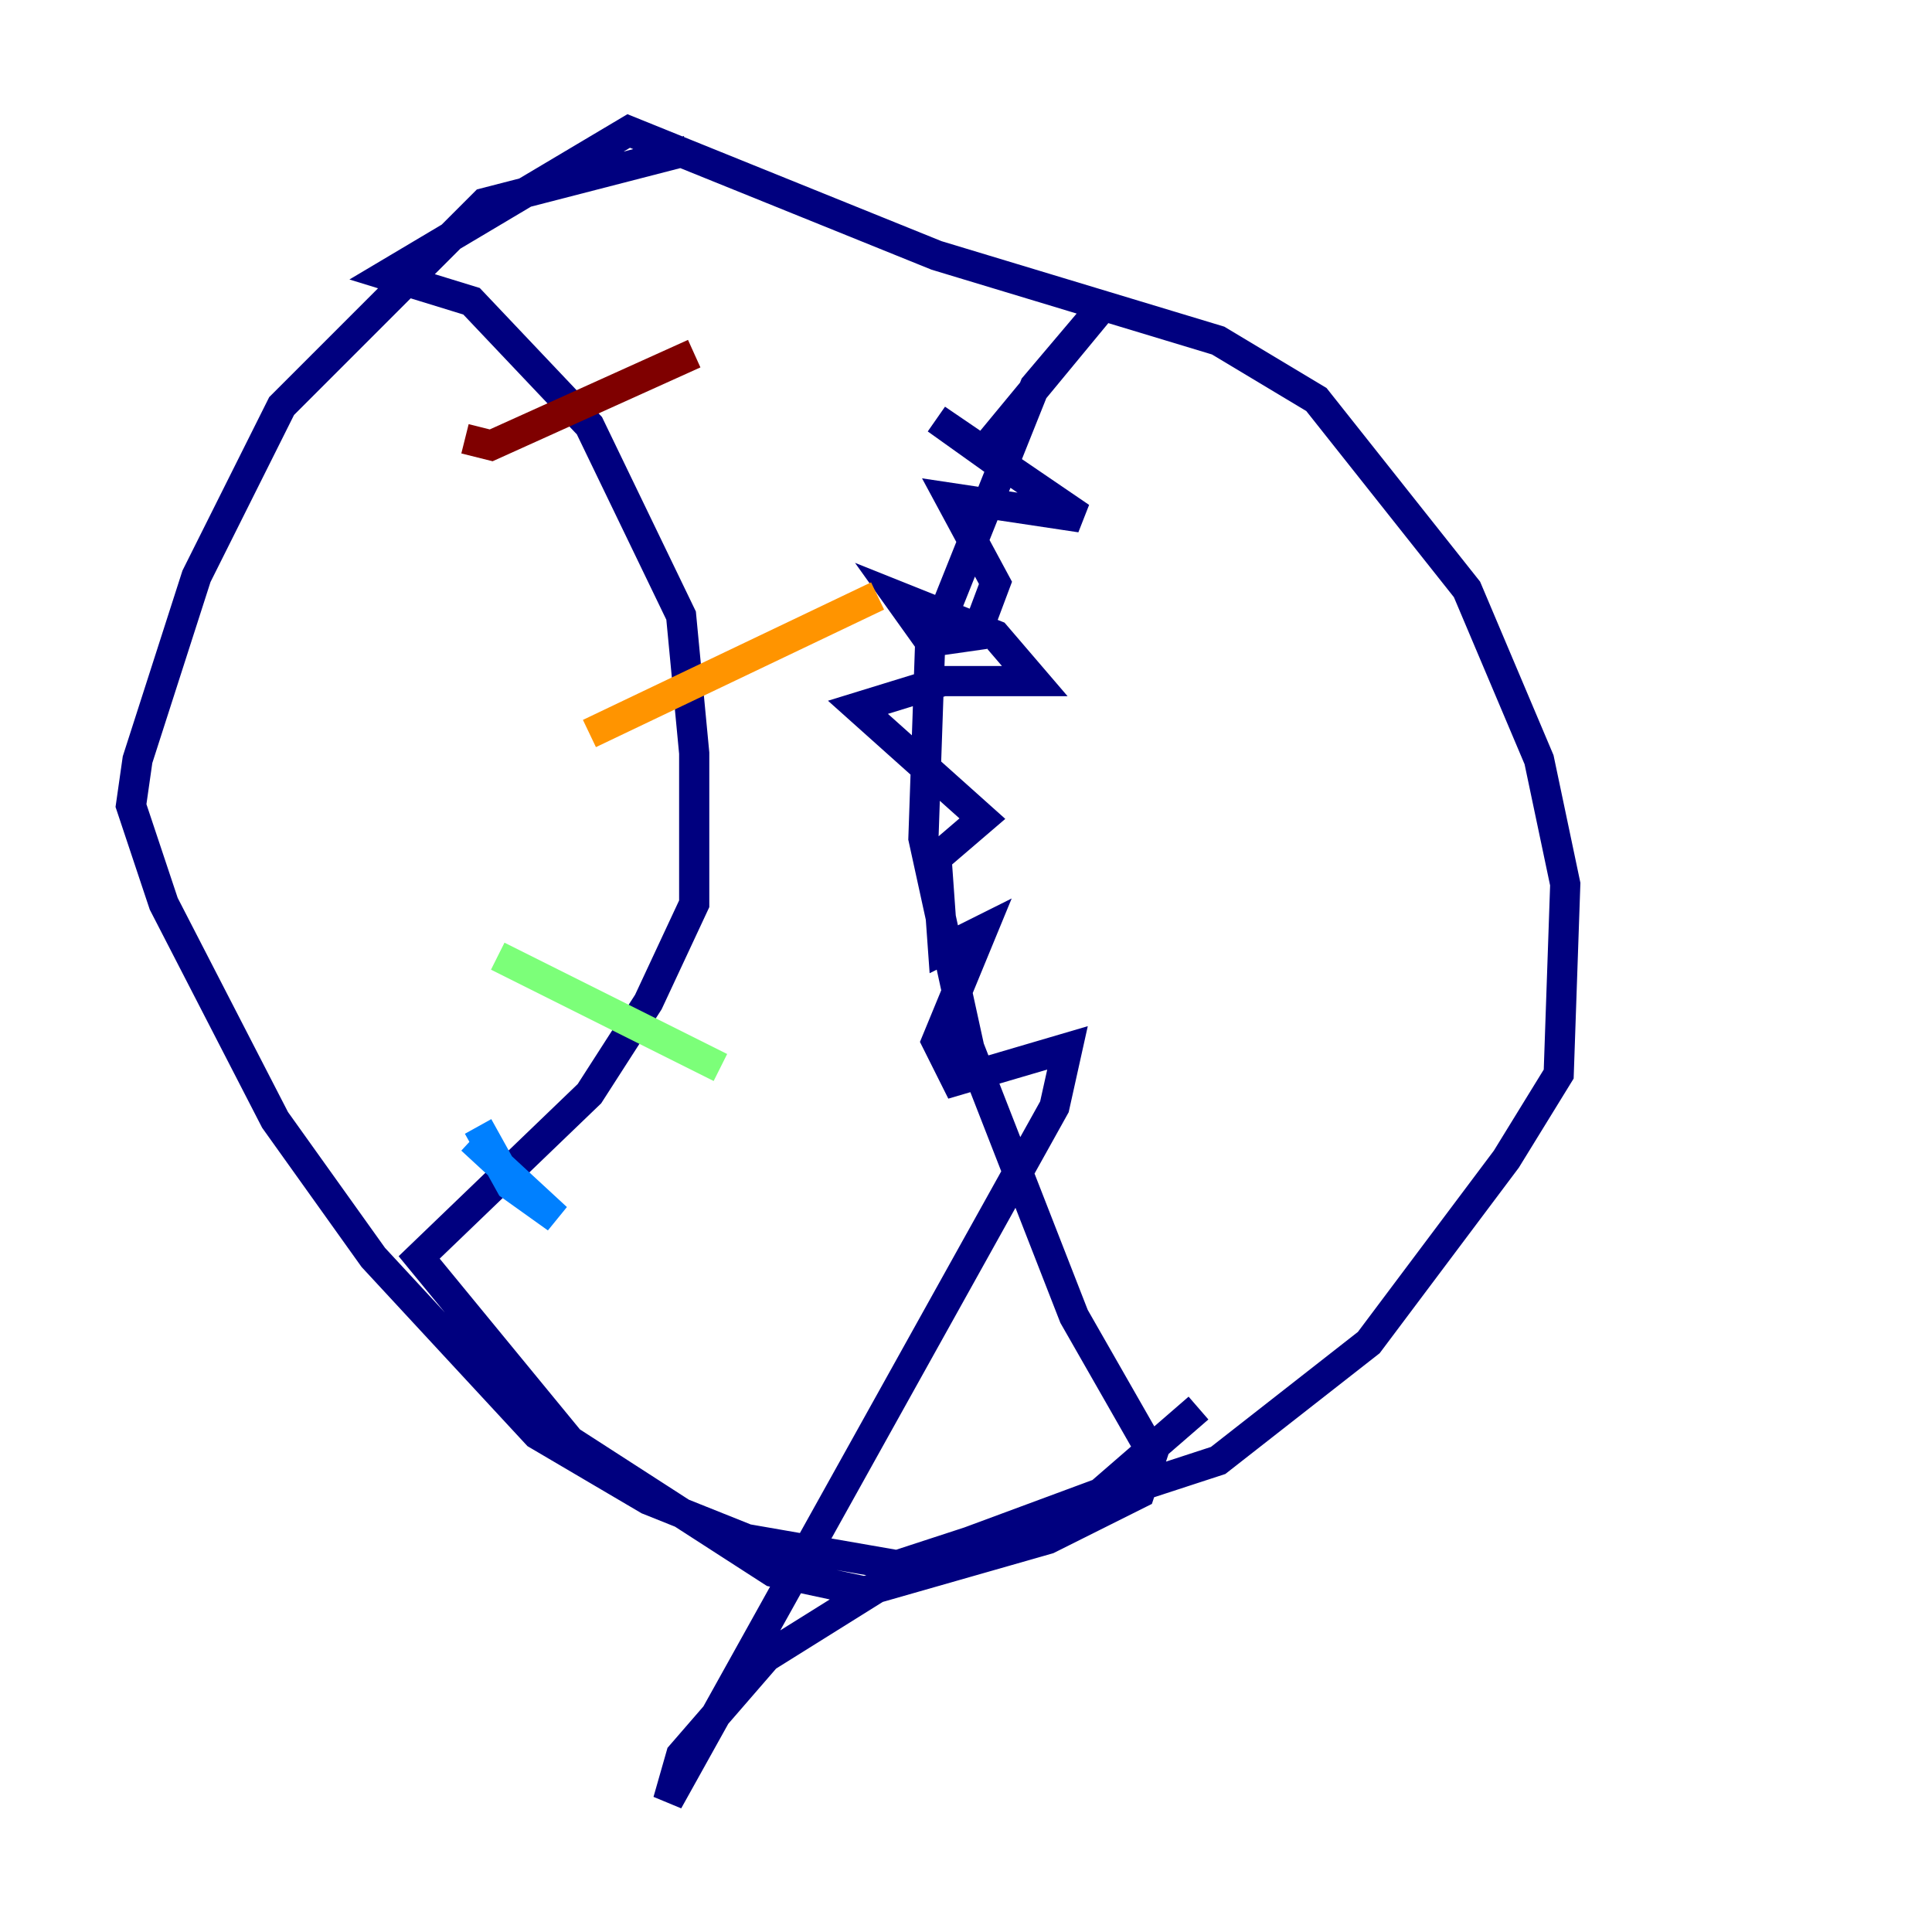 <?xml version="1.0" encoding="utf-8" ?>
<svg baseProfile="tiny" height="128" version="1.2" viewBox="0,0,128,128" width="128" xmlns="http://www.w3.org/2000/svg" xmlns:ev="http://www.w3.org/2001/xml-events" xmlns:xlink="http://www.w3.org/1999/xlink"><defs /><polyline fill="none" points="45.559,9.98 32.108,13.451 18.658,26.902 13.017,38.183 9.112,50.332 8.678,53.37 10.848,59.878 18.224,74.197 24.732,83.308 35.58,95.024 42.956,99.363 49.464,101.966 59.444,103.702 80.705,96.759 90.685,88.949 99.797,76.8 103.268,71.159 103.702,58.576 101.966,50.332 97.193,39.051 87.214,26.468 80.705,22.563 62.047,16.922 41.654,8.678 25.6,18.224 31.241,19.959 39.051,28.203 45.125,40.786 45.993,49.898 45.993,59.878 42.956,66.386 39.051,72.461 27.77,83.308 37.749,95.458 51.2,104.136 57.275,105.437 69.424,101.966 75.498,98.929 76.366,96.325 71.159,87.214 64.217,69.424 61.18,55.539 61.614,42.956 68.556,25.6 73.329,19.959 65.085,29.939 62.047,27.77 71.593,34.278 62.915,32.976 65.953,38.617 64.651,42.088 61.614,42.522 59.444,39.485 65.953,42.088 68.556,45.125 62.481,45.125 56.841,46.861 65.085,54.237 62.047,56.841 62.481,62.915 65.085,61.614 62.047,68.99 63.349,71.593 70.725,69.424 69.858,73.329 44.258,119.322 45.125,116.285 50.766,109.776 61.18,103.268 72.895,98.929 79.403,93.288" stroke="#00007f" stroke-width="2" /><polyline fill="none" points="31.241,75.498 36.881,80.705 33.844,78.536 31.675,74.63" stroke="#0080ff" stroke-width="2" /><polyline fill="none" points="47.729,70.725 32.976,63.349" stroke="#7cff79" stroke-width="2" /><polyline fill="none" points="39.051,48.597 58.142,39.485" stroke="#ff9400" stroke-width="2" /><polyline fill="none" points="45.993,23.43 32.542,29.505 30.807,29.071" stroke="#7f0000" stroke-width="2" /></svg>